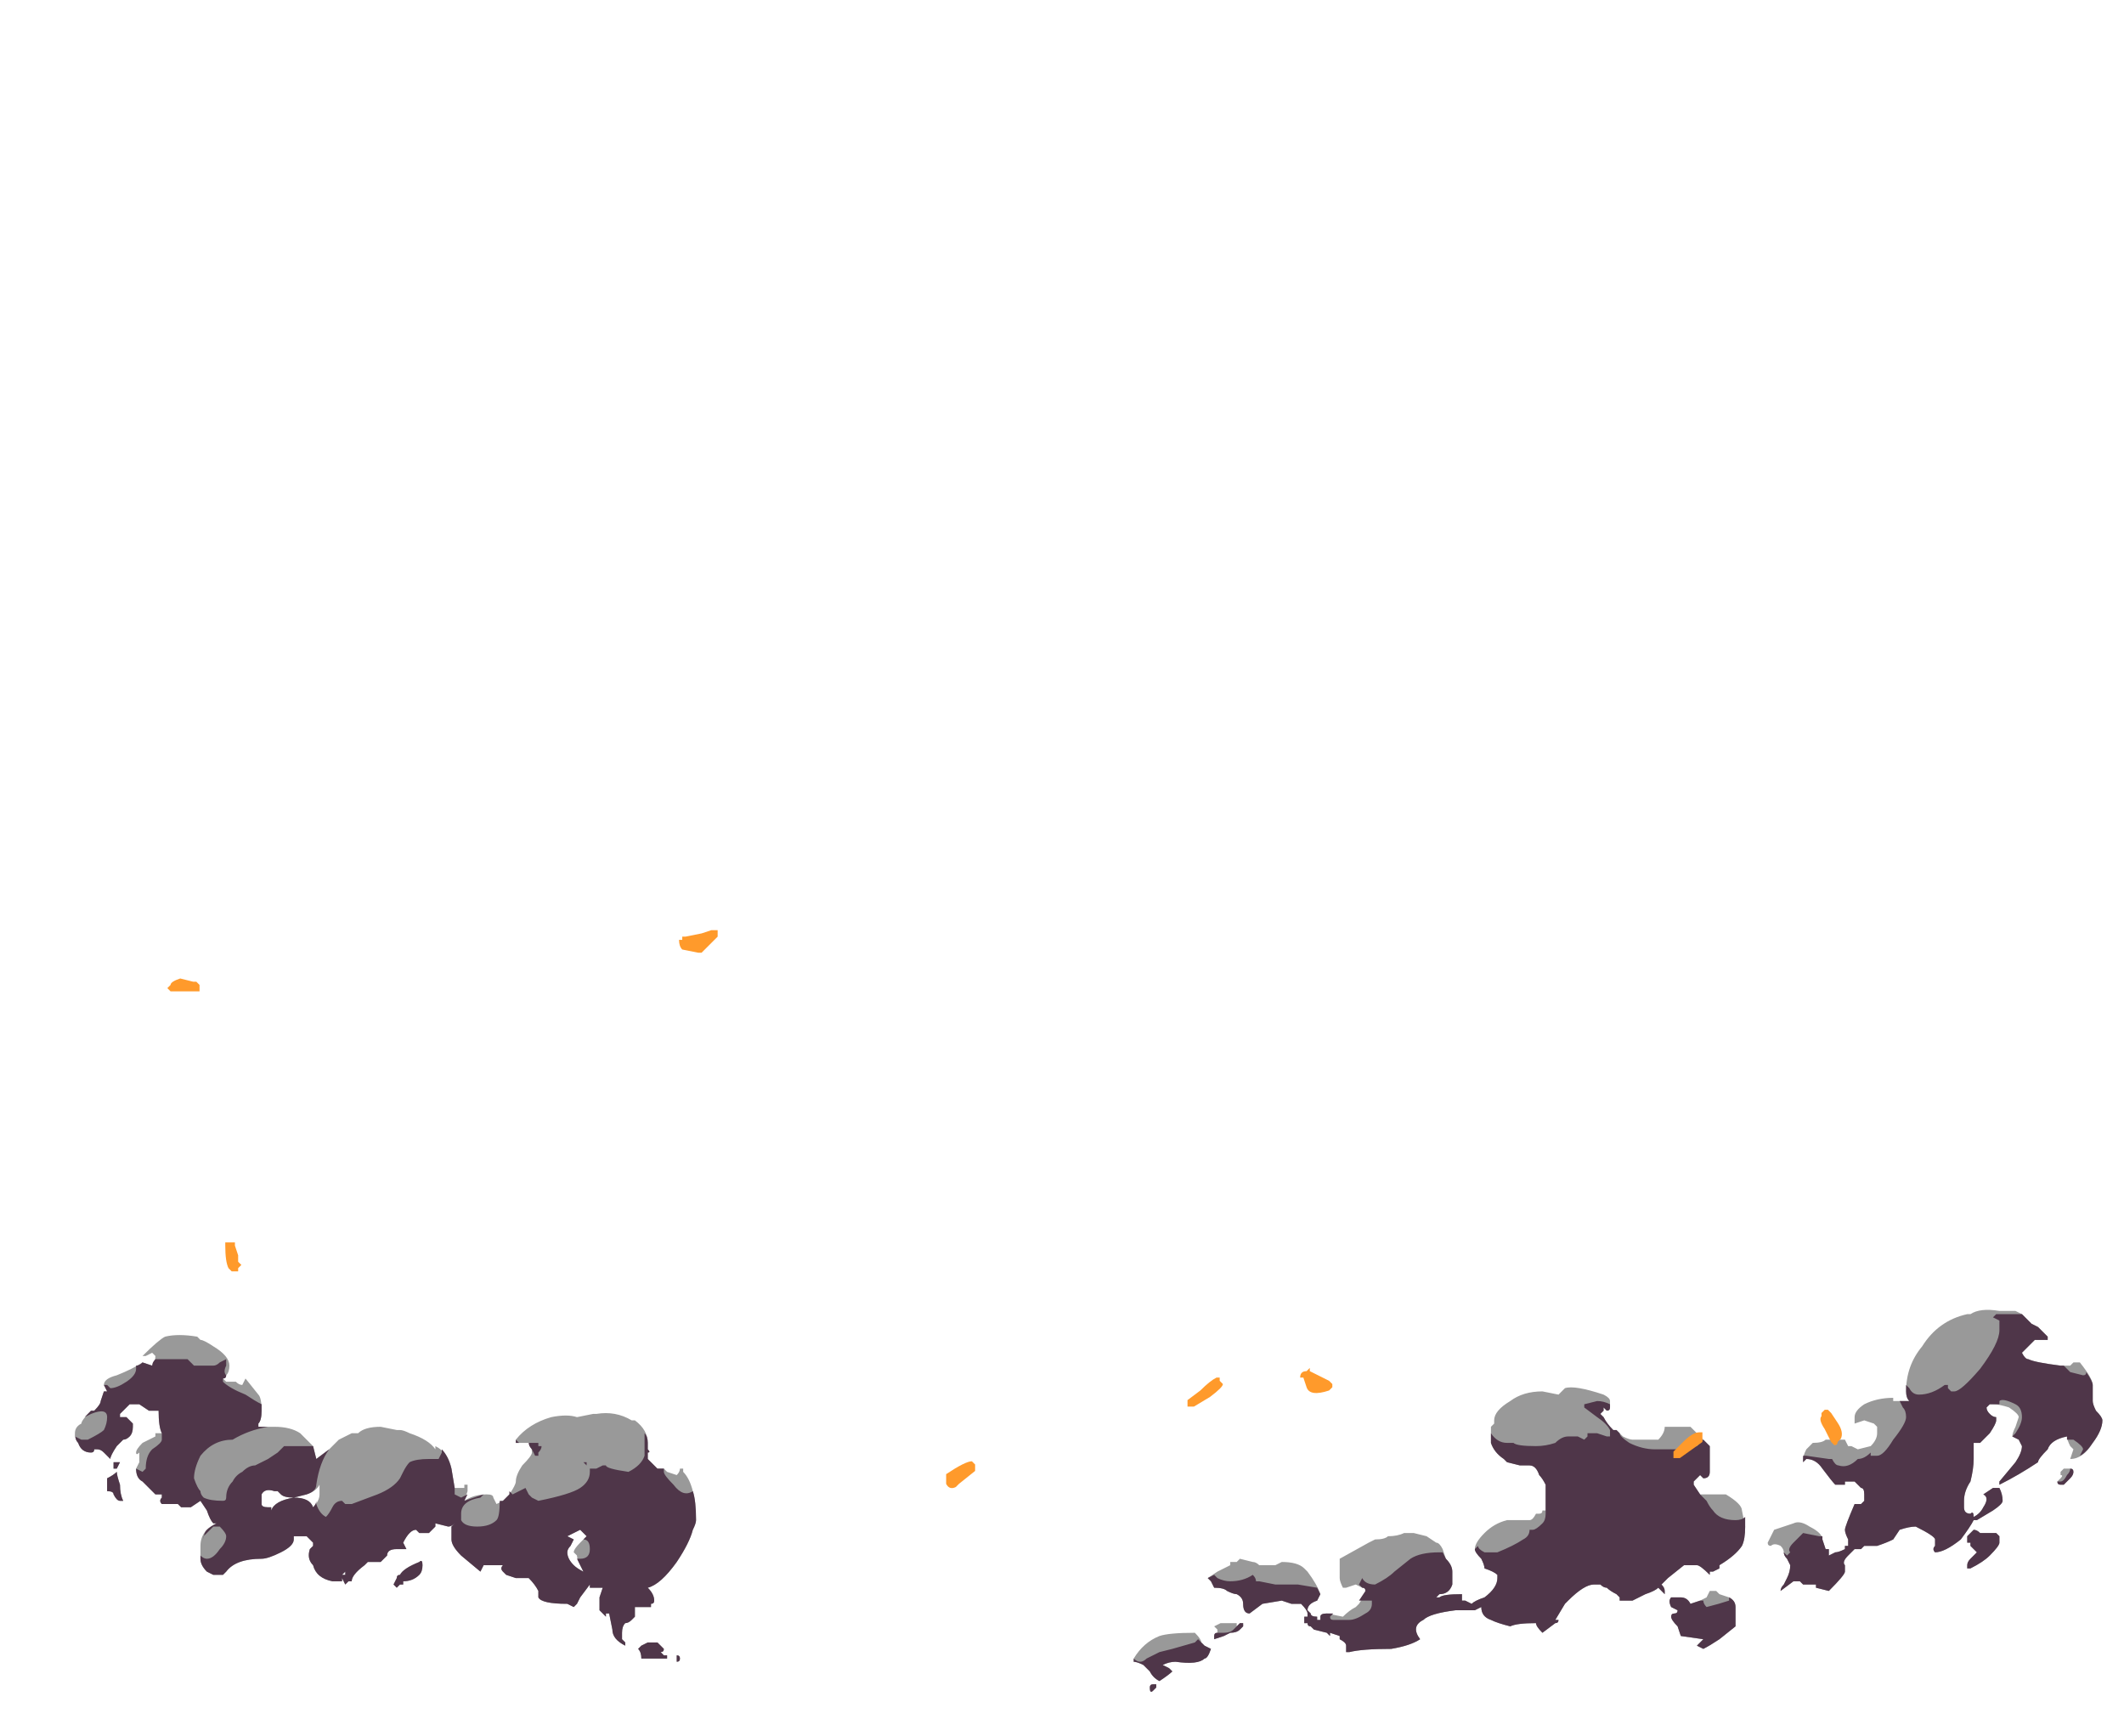 <?xml version="1.0" encoding="UTF-8" standalone="no"?>
<svg xmlns:ffdec="https://www.free-decompiler.com/flash" xmlns:xlink="http://www.w3.org/1999/xlink" ffdec:objectType="frame" height="188.75px" width="231.0px" xmlns="http://www.w3.org/2000/svg">
  <g transform="matrix(1.0, 0.0, 0.0, 1.0, 110.25, 168.0)">
    <use ffdec:characterId="1026" height="5.9" transform="matrix(7.0, 0.0, 0.0, 7.0, -102.1, -25.45)" width="31.5" xlink:href="#shape0"/>
    <use ffdec:characterId="1027" height="8.65" transform="matrix(7.0, 0.0, 0.0, 7.0, -92.05, -66.85)" width="26.0" xlink:href="#shape1"/>
  </g>
  <defs>
    <g id="shape0" transform="matrix(1.0, 0.0, 0.0, 1.0, 15.7, 3.6)">
      <path d="M4.7 -0.1 Q4.85 -0.1 4.95 -0.15 L5.1 -0.15 5.3 -0.1 5.45 0.0 Q5.5 0.0 5.55 0.1 L5.6 0.25 Q5.7 0.35 5.7 0.45 L5.7 0.65 Q5.65 0.8 5.5 0.8 L5.45 0.85 5.5 0.85 Q5.55 0.8 5.85 0.8 L5.85 0.9 5.9 0.9 6.0 0.95 Q6.05 0.9 6.2 0.85 6.4 0.7 6.4 0.55 L6.4 0.5 Q6.35 0.45 6.2 0.4 6.2 0.35 6.15 0.25 6.05 0.15 6.05 0.1 6.05 0.0 6.2 -0.15 6.35 -0.3 6.55 -0.35 L6.9 -0.35 Q6.95 -0.35 7.0 -0.45 L7.05 -0.45 Q7.1 -0.45 7.1 -0.5 L7.15 -0.5 7.15 -0.9 Q7.1 -1.0 7.05 -1.05 7.0 -1.2 6.9 -1.2 L6.75 -1.2 6.55 -1.25 6.5 -1.3 Q6.35 -1.4 6.3 -1.55 L6.3 -1.8 6.35 -1.85 6.35 -1.9 Q6.35 -2.05 6.6 -2.2 6.8 -2.35 7.1 -2.35 L7.35 -2.3 Q7.4 -2.35 7.45 -2.4 7.6 -2.45 8.05 -2.3 8.15 -2.25 8.15 -2.2 L8.15 -2.1 Q8.15 -2.05 8.1 -2.05 L8.05 -2.1 8.05 -2.05 8.0 -2.0 8.05 -1.95 Q8.1 -1.85 8.2 -1.75 L8.25 -1.75 8.35 -1.65 Q8.45 -1.6 8.5 -1.6 L8.9 -1.6 Q9.0 -1.7 9.0 -1.8 L9.4 -1.8 9.7 -1.5 Q9.7 -1.45 9.7 -1.25 L9.7 -1.1 Q9.7 -1.0 9.6 -1.0 L9.55 -1.05 9.45 -0.95 9.45 -0.9 9.55 -0.75 9.95 -0.75 Q10.2 -0.6 10.2 -0.5 L10.25 -0.25 Q10.25 -0.05 10.2 0.05 10.1 0.2 9.85 0.35 L9.85 0.4 9.75 0.45 9.7 0.45 9.7 0.5 Q9.55 0.35 9.5 0.35 L9.3 0.35 9.05 0.55 Q9.0 0.6 8.95 0.65 9.0 0.7 9.0 0.75 L9.0 0.8 8.95 0.75 8.9 0.7 Q8.85 0.75 8.7 0.8 L8.5 0.9 8.3 0.9 8.3 0.85 8.25 0.8 Q8.15 0.75 8.1 0.7 8.05 0.7 8.0 0.65 7.95 0.65 7.9 0.65 7.75 0.65 7.5 0.9 L7.45 0.95 7.3 1.2 7.35 1.2 Q7.35 1.25 7.3 1.25 L7.1 1.4 Q7.0 1.3 7.0 1.25 6.7 1.25 6.6 1.3 6.4 1.25 6.3 1.2 6.15 1.15 6.15 1.0 L6.05 1.05 5.75 1.05 Q5.35 1.1 5.25 1.2 5.05 1.3 5.2 1.5 5.05 1.6 4.75 1.65 4.3 1.65 4.1 1.7 L4.05 1.7 4.05 1.6 Q4.05 1.55 3.95 1.5 L3.95 1.45 3.8 1.4 3.8 1.45 3.75 1.4 3.55 1.35 3.5 1.3 Q3.45 1.3 3.45 1.25 L3.4 1.25 3.4 1.15 3.45 1.15 3.45 1.1 Q3.45 1.05 3.35 0.95 L3.2 0.95 3.05 0.9 2.75 0.95 2.55 1.1 Q2.45 1.1 2.45 0.95 2.45 0.85 2.35 0.8 2.3 0.8 2.2 0.75 2.15 0.7 2.0 0.7 L1.95 0.6 1.9 0.55 2.05 0.45 2.25 0.35 2.25 0.3 2.35 0.3 2.4 0.25 2.6 0.3 Q2.65 0.3 2.7 0.35 L2.95 0.35 3.05 0.3 Q3.3 0.3 3.4 0.4 L3.45 0.45 Q3.6 0.65 3.65 0.8 L3.6 0.9 Q3.45 0.95 3.45 1.05 L3.5 1.1 Q3.5 1.15 3.6 1.15 L3.6 1.2 3.65 1.2 3.65 1.15 Q3.65 1.1 3.75 1.1 L4.0 1.15 Q4.1 1.05 4.2 1.0 L4.25 0.95 Q4.35 0.8 4.35 0.75 4.35 0.7 4.3 0.7 L4.2 0.65 4.05 0.7 4.0 0.7 Q3.95 0.6 3.95 0.55 L3.95 0.45 Q3.95 0.35 3.95 0.25 L4.4 0.0 4.5 -0.05 Q4.65 -0.05 4.7 -0.1 M10.7 -0.2 Q10.85 -0.25 11.0 -0.3 11.1 -0.35 11.25 -0.25 11.45 -0.15 11.45 -0.05 L11.5 0.1 11.55 0.1 11.55 0.2 11.65 0.15 Q11.7 0.15 11.8 0.1 L11.8 0.05 11.85 0.05 11.85 -0.05 Q11.8 -0.15 11.8 -0.2 11.8 -0.25 11.95 -0.6 L12.05 -0.6 12.1 -0.65 12.1 -0.75 Q12.1 -0.85 12.05 -0.85 12.0 -0.9 11.95 -0.95 L11.8 -0.95 11.8 -0.9 11.65 -0.9 Q11.6 -0.95 11.45 -1.15 11.35 -1.3 11.2 -1.3 L11.15 -1.25 11.15 -1.3 Q11.15 -1.35 11.2 -1.45 L11.3 -1.55 Q11.45 -1.55 11.5 -1.6 L11.8 -1.6 11.85 -1.5 11.9 -1.5 12.0 -1.45 12.2 -1.5 Q12.3 -1.6 12.3 -1.7 12.3 -1.75 12.3 -1.8 L12.25 -1.85 12.1 -1.9 11.95 -1.85 11.95 -1.95 Q11.95 -2.05 12.1 -2.15 12.3 -2.25 12.55 -2.25 L12.55 -2.2 12.8 -2.2 Q12.75 -2.25 12.75 -2.35 12.75 -2.75 13.0 -3.05 13.25 -3.45 13.7 -3.55 L13.75 -3.55 Q13.9 -3.65 14.2 -3.6 L14.45 -3.6 14.55 -3.55 14.7 -3.4 14.8 -3.35 14.95 -3.2 14.95 -3.15 14.75 -3.15 Q14.6 -3.0 14.55 -2.95 14.6 -2.85 14.65 -2.85 14.75 -2.8 15.15 -2.75 L15.3 -2.75 15.35 -2.8 15.45 -2.8 Q15.65 -2.55 15.65 -2.45 15.65 -2.3 15.65 -2.2 15.65 -2.15 15.7 -2.05 15.8 -1.95 15.8 -1.9 15.8 -1.75 15.65 -1.55 15.5 -1.3 15.3 -1.3 L15.35 -1.45 15.3 -1.5 Q15.25 -1.6 15.25 -1.65 15.0 -1.6 14.95 -1.45 14.8 -1.3 14.8 -1.25 14.5 -1.05 14.2 -0.9 L14.2 -0.95 14.45 -1.25 Q14.55 -1.4 14.55 -1.5 L14.5 -1.6 14.4 -1.65 Q14.4 -1.7 14.45 -1.8 L14.5 -1.95 Q14.5 -2.0 14.35 -2.1 14.2 -2.15 14.1 -2.15 L14.05 -2.15 14.0 -2.1 Q14.0 -2.05 14.05 -2.0 14.1 -1.95 14.15 -1.95 L14.15 -1.9 Q14.15 -1.85 14.05 -1.7 13.95 -1.6 13.9 -1.55 L13.8 -1.55 13.8 -1.3 Q13.8 -1.15 13.75 -0.95 13.65 -0.8 13.65 -0.65 13.65 -0.6 13.65 -0.55 13.65 -0.45 13.75 -0.45 13.8 -0.5 13.8 -0.4 13.9 -0.45 13.95 -0.55 14.05 -0.7 13.95 -0.75 L14.1 -0.85 14.2 -0.85 Q14.25 -0.75 14.25 -0.65 14.25 -0.6 14.1 -0.5 L13.85 -0.35 13.8 -0.35 Q13.75 -0.25 13.6 -0.05 13.35 0.15 13.2 0.15 13.15 0.1 13.2 0.05 L13.2 -0.05 Q13.2 -0.1 12.9 -0.25 12.8 -0.25 12.65 -0.2 L12.55 -0.05 Q12.45 0.0 12.3 0.05 L12.1 0.05 12.05 0.1 11.95 0.1 11.85 0.2 Q11.75 0.3 11.8 0.35 L11.8 0.45 Q11.8 0.5 11.55 0.75 L11.35 0.7 11.35 0.65 11.15 0.65 11.1 0.6 11.0 0.6 10.8 0.75 Q10.8 0.7 10.85 0.65 L10.9 0.55 Q10.95 0.45 10.95 0.35 L10.9 0.25 Q10.85 0.2 10.85 0.15 10.85 0.1 10.8 0.05 10.7 0.0 10.65 0.05 10.6 0.05 10.6 0.0 L10.7 -0.2 M13.8 -0.2 Q13.85 -0.2 13.9 -0.15 L14.15 -0.15 14.2 -0.1 14.2 0.0 Q14.2 0.05 14.05 0.2 13.95 0.3 13.75 0.4 L13.7 0.4 13.7 0.35 Q13.7 0.3 13.75 0.25 L13.85 0.15 13.75 0.05 13.75 0.0 13.7 0.0 Q13.7 0.05 13.7 -0.05 L13.7 -0.1 13.8 -0.2 M15.15 -1.1 L15.2 -1.15 15.3 -1.15 Q15.35 -1.15 15.35 -1.1 15.35 -1.05 15.3 -1.0 L15.2 -0.9 15.15 -0.9 Q15.1 -0.9 15.1 -0.95 L15.15 -1.0 Q15.2 -1.05 15.15 -1.05 L15.15 -1.1 M9.7 0.75 L9.8 0.75 9.85 0.8 10.0 0.85 Q10.1 0.9 10.1 1.0 L10.1 1.3 9.85 1.5 Q9.7 1.6 9.6 1.65 L9.5 1.6 9.6 1.5 9.25 1.45 9.2 1.3 Q9.1 1.2 9.1 1.15 9.1 1.1 9.15 1.1 9.2 1.1 9.2 1.05 L9.1 1.0 Q9.05 0.9 9.1 0.85 L9.25 0.85 Q9.35 0.85 9.4 0.95 L9.55 0.9 9.65 0.85 9.7 0.75 M2.0 1.45 Q2.0 1.4 2.05 1.4 L2.05 1.35 2.0 1.3 2.1 1.25 2.35 1.25 2.35 1.3 2.4 1.25 2.45 1.25 2.45 1.3 2.4 1.35 Q2.35 1.4 2.25 1.4 L2.15 1.45 2.0 1.5 Q2.0 1.55 2.0 1.45 M1.85 1.6 L1.95 1.65 Q1.9 1.8 1.85 1.8 1.75 1.9 1.4 1.85 1.3 1.85 1.2 1.9 L1.3 1.95 1.35 2.0 Q1.3 2.05 1.15 2.15 1.05 2.1 1.0 2.0 L0.9 1.9 Q0.8 1.85 0.75 1.85 L0.75 1.8 Q0.9 1.55 1.15 1.45 1.3 1.4 1.7 1.4 1.8 1.5 1.8 1.55 L1.85 1.6 M1.1 2.25 L1.05 2.3 Q1.0 2.35 1.0 2.25 1.0 2.2 1.05 2.2 L1.1 2.2 1.1 2.25 M-13.55 -3.05 Q-13.3 -2.9 -13.3 -2.75 -13.3 -2.65 -13.35 -2.6 -13.35 -2.55 -13.4 -2.55 L-13.35 -2.5 -13.2 -2.5 Q-13.15 -2.45 -13.1 -2.45 L-13.05 -2.55 -12.85 -2.3 Q-12.8 -2.25 -12.8 -2.05 -12.8 -1.9 -12.85 -1.85 L-12.85 -1.8 Q-12.75 -1.8 -12.6 -1.8 -12.35 -1.8 -12.2 -1.7 L-12.0 -1.5 -11.95 -1.3 -11.75 -1.45 -11.6 -1.6 -11.4 -1.7 -11.3 -1.7 Q-11.2 -1.8 -10.95 -1.8 L-10.7 -1.75 -10.65 -1.75 Q-10.6 -1.75 -10.5 -1.7 -10.2 -1.6 -10.1 -1.45 L-10.1 -1.5 Q-9.9 -1.4 -9.85 -1.15 L-9.8 -0.85 -9.65 -0.85 -9.65 -0.9 -9.6 -0.9 -9.6 -0.8 -9.65 -0.65 Q-9.5 -0.75 -9.3 -0.75 -9.2 -0.75 -9.2 -0.7 L-9.15 -0.6 -9.05 -0.65 -8.95 -0.75 Q-8.85 -0.9 -8.85 -0.95 -8.85 -1.05 -8.75 -1.2 -8.6 -1.35 -8.6 -1.4 -8.6 -1.5 -8.65 -1.55 L-8.85 -1.55 -8.85 -1.6 Q-8.65 -1.85 -8.3 -1.95 -8.05 -2.0 -7.9 -1.95 L-7.65 -2.0 -7.6 -2.0 Q-7.3 -2.05 -7.05 -1.9 L-7.0 -1.9 Q-6.8 -1.75 -6.8 -1.55 L-6.8 -1.45 Q-6.75 -1.4 -6.8 -1.4 L-6.8 -1.3 -6.65 -1.15 -6.55 -1.15 -6.5 -1.1 -6.35 -1.05 Q-6.3 -1.1 -6.3 -1.15 L-6.3 -1.15 -6.25 -1.15 -6.25 -1.1 Q-6.15 -1.0 -6.1 -0.8 -6.05 -0.65 -6.05 -0.35 -6.05 -0.3 -6.1 -0.2 -6.15 0.0 -6.35 0.3 -6.6 0.65 -6.8 0.7 -6.7 0.8 -6.7 0.9 -6.7 0.95 -6.75 0.95 L-6.75 1.0 -7.0 1.0 -7.0 1.15 -7.05 1.2 Q-7.1 1.25 -7.15 1.25 -7.2 1.3 -7.2 1.4 -7.2 1.45 -7.2 1.5 L-7.15 1.55 -7.15 1.6 Q-7.35 1.5 -7.35 1.35 L-7.4 1.1 -7.45 1.1 -7.45 1.15 -7.55 1.05 -7.55 0.85 -7.5 0.7 -7.6 0.7 Q-7.65 0.7 -7.7 0.7 L-7.7 0.65 -7.85 0.85 -7.9 0.95 -7.95 1.0 -8.05 0.95 Q-8.45 0.95 -8.5 0.85 L-8.5 0.75 Q-8.55 0.65 -8.65 0.55 L-8.85 0.55 -9.0 0.5 -9.05 0.45 Q-9.1 0.4 -9.05 0.35 L-9.35 0.35 -9.4 0.45 -9.7 0.2 Q-9.85 0.05 -9.85 -0.05 L-9.85 -0.25 -9.8 -0.3 Q-9.85 -0.25 -9.9 -0.25 L-10.1 -0.3 -10.1 -0.25 -10.2 -0.15 Q-10.3 -0.15 -10.35 -0.15 L-10.4 -0.2 Q-10.5 -0.2 -10.6 0.0 L-10.55 0.1 -10.7 0.1 Q-10.85 0.1 -10.85 0.2 L-10.95 0.3 -11.15 0.3 -11.2 0.35 Q-11.4 0.5 -11.4 0.6 L-11.45 0.6 -11.5 0.65 -11.55 0.55 -11.55 0.6 -11.7 0.6 Q-11.95 0.55 -12.0 0.35 -12.1 0.25 -12.05 0.1 L-12.0 0.05 -12.0 0.0 -12.1 -0.1 -12.3 -0.1 -12.3 -0.05 Q-12.3 0.05 -12.5 0.15 -12.7 0.25 -12.8 0.25 -13.2 0.25 -13.35 0.45 L-13.4 0.5 -13.55 0.5 -13.65 0.45 Q-13.75 0.35 -13.75 0.25 L-13.75 0.05 Q-13.75 -0.1 -13.65 -0.2 -13.6 -0.25 -13.5 -0.3 L-13.55 -0.3 Q-13.6 -0.35 -13.65 -0.5 L-13.75 -0.65 -13.9 -0.55 -14.05 -0.55 -14.1 -0.6 -14.35 -0.6 Q-14.4 -0.65 -14.35 -0.7 L-14.35 -0.75 -14.45 -0.75 Q-14.5 -0.8 -14.65 -0.95 -14.75 -1.0 -14.75 -1.15 L-14.7 -1.25 Q-14.7 -1.3 -14.7 -1.35 L-14.7 -1.4 Q-14.75 -1.35 -14.75 -1.4 -14.75 -1.45 -14.65 -1.55 L-14.45 -1.65 -14.45 -1.7 -14.35 -1.7 Q-14.4 -1.8 -14.4 -2.05 L-14.55 -2.05 -14.7 -2.15 -14.85 -2.15 -15.0 -2.0 -15.0 -1.95 -14.9 -1.95 Q-14.85 -1.9 -14.8 -1.85 L-14.8 -1.8 Q-14.8 -1.7 -14.85 -1.65 -14.9 -1.6 -14.95 -1.6 L-15.05 -1.5 Q-15.15 -1.35 -15.15 -1.3 L-15.25 -1.4 Q-15.3 -1.45 -15.35 -1.45 L-15.4 -1.45 Q-15.4 -1.4 -15.45 -1.4 -15.6 -1.4 -15.65 -1.55 -15.7 -1.6 -15.7 -1.7 -15.7 -1.8 -15.6 -1.85 -15.6 -1.9 -15.45 -2.05 L-15.4 -2.05 Q-15.3 -2.15 -15.3 -2.2 L-15.25 -2.35 -15.2 -2.35 -15.25 -2.45 Q-15.25 -2.55 -15.05 -2.6 -14.8 -2.7 -14.65 -2.8 L-14.5 -2.75 Q-14.45 -2.8 -14.45 -2.9 L-14.5 -2.95 -14.6 -2.9 -14.65 -2.9 Q-14.4 -3.15 -14.3 -3.2 -14.1 -3.25 -13.8 -3.2 L-13.75 -3.15 Q-13.7 -3.15 -13.55 -3.05 M-15.1 -1.25 L-15.0 -1.25 -15.05 -1.15 -15.1 -1.15 -15.1 -1.25 M-15.0 -0.9 Q-15.0 -0.75 -14.95 -0.65 L-15.0 -0.65 Q-15.05 -0.65 -15.1 -0.75 -15.1 -0.8 -15.2 -0.8 L-15.2 -0.9 Q-15.2 -0.95 -15.2 -1.0 -15.1 -1.05 -15.05 -1.1 -15.05 -1.05 -15.0 -0.9 M-12.5 -0.75 L-12.55 -0.8 -12.6 -0.8 Q-12.75 -0.85 -12.8 -0.75 L-12.8 -0.6 Q-12.8 -0.55 -12.7 -0.55 L-12.65 -0.55 -12.65 -0.5 Q-12.6 -0.65 -12.3 -0.7 -12.05 -0.7 -12.0 -0.55 -11.9 -0.65 -11.9 -0.75 L-11.9 -0.9 Q-11.95 -0.8 -12.1 -0.75 L-12.3 -0.7 Q-12.45 -0.7 -12.5 -0.75 M-7.8 -0.15 L-7.85 -0.2 -8.05 -0.1 -7.95 -0.05 -8.0 0.05 Q-8.05 0.1 -8.05 0.15 -8.05 0.25 -7.95 0.35 -7.9 0.4 -7.8 0.45 L-7.85 0.35 Q-7.9 0.25 -7.9 0.2 L-7.95 0.15 Q-7.95 0.1 -7.85 0.0 L-7.75 -0.1 -7.8 -0.15 M-6.9 1.6 L-6.8 1.55 -6.65 1.55 -6.55 1.65 Q-6.55 1.7 -6.6 1.7 L-6.55 1.75 -6.5 1.75 -6.5 1.8 -6.9 1.8 Q-6.9 1.7 -6.95 1.65 L-6.9 1.6 M-6.35 1.85 L-6.35 1.75 Q-6.3 1.75 -6.3 1.8 -6.3 1.85 -6.35 1.85 M-10.3 0.35 Q-10.3 0.45 -10.35 0.5 -10.45 0.6 -10.6 0.6 L-10.6 0.65 -10.65 0.65 -10.7 0.7 -10.75 0.65 -10.7 0.55 Q-10.7 0.5 -10.65 0.5 -10.6 0.4 -10.35 0.3 -10.3 0.25 -10.3 0.35 M-11.5 0.45 L-11.55 0.5 -11.5 0.5 -11.5 0.45" fill="#999999" fill-rule="evenodd" stroke="none"/>
      <path d="M8.05 -2.05 L8.0 -2.0 8.05 -1.95 Q8.1 -1.85 8.2 -1.75 L8.25 -1.75 8.3 -1.7 Q8.3 -1.65 8.45 -1.55 8.65 -1.45 8.85 -1.45 L9.15 -1.45 Q9.35 -1.45 9.5 -1.5 L9.6 -1.6 9.7 -1.5 Q9.7 -1.45 9.7 -1.25 L9.7 -1.1 Q9.7 -1.0 9.6 -1.0 L9.55 -1.05 9.45 -0.95 9.45 -0.9 9.55 -0.75 Q9.6 -0.7 9.65 -0.65 9.7 -0.55 9.75 -0.5 9.85 -0.35 10.1 -0.35 10.2 -0.35 10.25 -0.4 L10.25 -0.25 Q10.25 -0.05 10.2 0.05 10.1 0.2 9.85 0.35 L9.85 0.4 9.75 0.45 9.7 0.45 9.7 0.5 Q9.55 0.35 9.5 0.35 L9.3 0.35 9.05 0.55 Q9.0 0.6 8.95 0.65 9.0 0.7 9.0 0.75 L9.0 0.8 8.95 0.75 8.9 0.7 Q8.85 0.75 8.7 0.8 L8.5 0.9 8.3 0.9 8.3 0.85 8.25 0.8 Q8.15 0.75 8.1 0.7 8.05 0.7 8.0 0.65 7.95 0.65 7.9 0.65 7.75 0.65 7.5 0.9 L7.45 0.95 7.3 1.2 7.35 1.2 Q7.35 1.25 7.3 1.25 L7.1 1.4 Q7.0 1.3 7.0 1.25 6.7 1.25 6.6 1.3 6.4 1.25 6.3 1.2 6.15 1.15 6.15 1.0 L6.05 1.05 5.75 1.05 Q5.35 1.1 5.25 1.2 5.05 1.3 5.2 1.5 5.05 1.6 4.75 1.65 4.3 1.65 4.1 1.7 L4.05 1.7 4.05 1.6 Q4.05 1.55 3.95 1.5 L3.95 1.45 3.8 1.4 3.8 1.45 3.75 1.4 3.55 1.35 3.5 1.3 Q3.45 1.3 3.45 1.25 L3.4 1.25 3.4 1.15 3.45 1.15 3.45 1.1 Q3.45 1.05 3.35 0.95 L3.2 0.95 3.05 0.9 2.75 0.95 2.55 1.1 Q2.45 1.1 2.45 0.95 2.45 0.85 2.35 0.8 2.3 0.8 2.2 0.75 2.15 0.7 2.0 0.7 L1.95 0.6 1.9 0.55 2.0 0.5 2.05 0.55 Q2.15 0.6 2.25 0.6 2.45 0.6 2.6 0.5 2.65 0.55 2.65 0.6 L2.7 0.6 2.95 0.65 3.3 0.65 3.6 0.7 3.65 0.8 3.6 0.9 Q3.45 0.95 3.45 1.05 L3.5 1.1 Q3.5 1.15 3.6 1.15 L3.6 1.2 3.65 1.2 3.65 1.15 Q3.65 1.1 3.75 1.1 L3.85 1.1 3.8 1.15 Q3.8 1.2 3.85 1.2 L4.1 1.2 Q4.2 1.2 4.35 1.1 4.45 1.05 4.45 0.95 L4.45 0.9 4.25 0.9 4.35 0.75 Q4.35 0.7 4.3 0.7 L4.25 0.65 4.3 0.55 Q4.35 0.65 4.5 0.65 4.7 0.55 4.8 0.45 L5.05 0.25 Q5.2 0.15 5.5 0.15 L5.55 0.15 5.6 0.25 Q5.7 0.35 5.7 0.45 L5.7 0.65 Q5.65 0.8 5.5 0.8 L5.45 0.85 5.5 0.85 Q5.55 0.8 5.85 0.8 L5.85 0.9 5.9 0.9 6.0 0.95 Q6.05 0.9 6.2 0.85 6.4 0.7 6.4 0.55 L6.4 0.5 Q6.35 0.45 6.2 0.4 6.2 0.35 6.15 0.25 6.05 0.15 6.05 0.1 L6.1 0.05 Q6.1 0.1 6.2 0.15 L6.4 0.15 Q6.65 0.05 6.8 -0.05 6.9 -0.1 6.9 -0.2 L6.95 -0.2 Q7.0 -0.2 7.1 -0.3 7.15 -0.35 7.15 -0.45 L7.15 -0.9 Q7.1 -1.0 7.05 -1.05 7.0 -1.2 6.9 -1.2 L6.75 -1.2 6.55 -1.25 6.5 -1.3 Q6.35 -1.4 6.3 -1.55 L6.3 -1.7 Q6.4 -1.55 6.55 -1.55 L6.65 -1.55 Q6.7 -1.5 7.0 -1.5 7.15 -1.5 7.3 -1.55 7.4 -1.65 7.5 -1.65 L7.65 -1.65 7.75 -1.6 7.8 -1.65 7.8 -1.7 7.95 -1.7 8.1 -1.65 8.15 -1.65 8.15 -1.75 Q8.1 -1.85 7.95 -1.95 L7.75 -2.1 7.75 -2.15 7.95 -2.2 Q8.05 -2.2 8.15 -2.15 L8.15 -2.1 Q8.15 -2.05 8.1 -2.05 L8.05 -2.1 8.05 -2.05 M11.95 -1.9 L11.95 -1.9 M14.1 -3.5 L14.15 -3.55 14.55 -3.55 14.7 -3.4 14.8 -3.35 14.95 -3.2 14.95 -3.15 14.75 -3.15 Q14.6 -3.0 14.55 -2.95 14.6 -2.85 14.65 -2.85 14.75 -2.8 15.15 -2.75 L15.2 -2.75 15.3 -2.65 15.5 -2.6 Q15.55 -2.6 15.55 -2.65 15.65 -2.5 15.65 -2.45 15.65 -2.3 15.65 -2.2 15.65 -2.15 15.7 -2.05 15.8 -1.95 15.8 -1.9 15.8 -1.75 15.65 -1.55 15.55 -1.4 15.45 -1.35 L15.5 -1.45 Q15.5 -1.5 15.35 -1.6 L15.25 -1.6 15.25 -1.65 Q15.0 -1.6 14.95 -1.45 14.8 -1.3 14.8 -1.25 14.5 -1.05 14.2 -0.9 L14.2 -0.95 14.45 -1.25 Q14.55 -1.4 14.55 -1.5 L14.5 -1.6 14.4 -1.65 14.45 -1.7 Q14.55 -1.85 14.55 -1.95 14.55 -2.1 14.45 -2.15 14.25 -2.25 14.2 -2.2 L14.2 -2.15 14.05 -2.15 14.0 -2.1 Q14.0 -2.05 14.05 -2.0 14.1 -1.95 14.15 -1.95 L14.15 -1.9 Q14.15 -1.85 14.05 -1.7 13.95 -1.6 13.9 -1.55 L13.8 -1.55 13.8 -1.3 Q13.8 -1.15 13.75 -0.95 13.65 -0.8 13.65 -0.65 13.65 -0.6 13.65 -0.55 13.65 -0.45 13.75 -0.45 13.8 -0.5 13.8 -0.4 13.9 -0.45 13.95 -0.55 14.05 -0.7 13.95 -0.75 L14.1 -0.85 14.2 -0.85 Q14.25 -0.75 14.25 -0.65 14.25 -0.6 14.1 -0.5 L13.85 -0.35 13.8 -0.35 Q13.75 -0.25 13.6 -0.05 13.35 0.15 13.2 0.15 13.15 0.1 13.2 0.05 L13.2 -0.05 Q13.2 -0.1 12.9 -0.25 12.8 -0.25 12.65 -0.2 L12.55 -0.05 Q12.45 0.0 12.3 0.05 L12.1 0.05 12.05 0.1 11.95 0.1 11.85 0.2 Q11.75 0.3 11.8 0.35 L11.8 0.45 Q11.8 0.5 11.55 0.75 L11.35 0.7 11.35 0.65 11.15 0.65 11.1 0.6 11.0 0.6 10.8 0.75 Q10.8 0.7 10.85 0.65 L10.9 0.55 Q10.95 0.45 10.95 0.35 L10.9 0.25 Q10.85 0.2 10.85 0.15 L10.9 0.2 10.95 0.15 Q10.9 0.1 11.0 0.0 L11.15 -0.15 11.4 -0.1 11.45 -0.1 11.45 -0.05 11.5 0.1 11.55 0.1 11.55 0.2 11.65 0.15 Q11.7 0.15 11.8 0.1 L11.8 0.05 11.85 0.05 11.85 -0.05 Q11.8 -0.15 11.8 -0.2 11.8 -0.25 11.95 -0.6 L12.05 -0.6 12.1 -0.65 12.1 -0.75 Q12.1 -0.85 12.05 -0.85 12.0 -0.9 11.95 -0.95 L11.8 -0.95 11.8 -0.9 11.65 -0.9 Q11.6 -0.95 11.45 -1.15 11.35 -1.3 11.2 -1.3 L11.15 -1.25 11.15 -1.35 11.2 -1.35 11.55 -1.3 11.6 -1.3 Q11.65 -1.2 11.7 -1.2 11.85 -1.15 12.0 -1.3 12.1 -1.3 12.2 -1.4 L12.2 -1.35 12.3 -1.35 Q12.4 -1.35 12.55 -1.6 12.75 -1.85 12.75 -1.95 12.75 -2.05 12.7 -2.1 L12.65 -2.2 12.8 -2.2 Q12.75 -2.25 12.75 -2.35 L12.75 -2.45 12.8 -2.4 Q12.85 -2.3 12.95 -2.3 13.15 -2.3 13.35 -2.45 L13.4 -2.45 13.4 -2.4 13.45 -2.35 13.5 -2.35 Q13.6 -2.35 13.9 -2.7 14.2 -3.1 14.2 -3.3 14.2 -3.4 14.2 -3.45 L14.1 -3.5 M13.8 -0.2 Q13.85 -0.2 13.9 -0.15 L14.15 -0.15 14.2 -0.1 14.2 0.0 Q14.2 0.05 14.05 0.2 13.95 0.3 13.75 0.4 L13.7 0.4 13.7 0.35 Q13.7 0.3 13.75 0.25 L13.85 0.15 13.75 0.05 13.75 0.0 13.7 0.0 Q13.7 0.05 13.7 -0.05 L13.7 -0.1 13.8 -0.2 M15.15 -0.9 Q15.1 -0.9 15.1 -0.95 L15.15 -0.95 Q15.2 -0.95 15.25 -1.05 15.3 -1.1 15.3 -1.15 15.35 -1.15 15.35 -1.1 15.35 -1.05 15.3 -1.0 L15.2 -0.9 15.15 -0.9 M1.7 1.55 L1.75 1.5 1.85 1.6 1.95 1.65 Q1.9 1.8 1.85 1.8 1.75 1.9 1.4 1.85 1.3 1.85 1.2 1.9 L1.3 1.95 1.35 2.0 Q1.3 2.05 1.15 2.15 1.05 2.1 1.0 2.0 L0.9 1.9 Q0.8 1.85 0.75 1.85 L0.75 1.8 Q0.8 1.85 0.85 1.85 0.9 1.85 0.95 1.8 1.05 1.75 1.15 1.7 L1.35 1.65 1.7 1.55 M10.0 0.9 L10.0 0.85 Q10.1 0.9 10.1 1.0 L10.1 1.3 9.85 1.5 Q9.7 1.6 9.6 1.65 L9.5 1.6 9.6 1.5 9.25 1.45 9.2 1.3 Q9.1 1.2 9.1 1.15 9.1 1.1 9.15 1.1 9.2 1.1 9.2 1.05 L9.1 1.0 Q9.05 0.9 9.1 0.85 L9.25 0.85 Q9.35 0.85 9.4 0.95 L9.55 0.9 9.6 0.9 Q9.6 0.95 9.65 1.0 9.85 0.95 10.0 0.9 M10.8 0.0 L10.8 0.0 M2.0 1.45 Q2.0 1.4 2.05 1.4 L2.05 1.4 2.15 1.4 Q2.25 1.4 2.3 1.35 L2.4 1.25 2.45 1.25 2.45 1.3 2.4 1.35 Q2.35 1.4 2.25 1.4 L2.15 1.45 2.0 1.5 Q2.0 1.55 2.0 1.45 M1.1 2.25 L1.05 2.3 Q1.0 2.35 1.0 2.25 1.0 2.2 1.05 2.2 L1.1 2.2 1.1 2.25 M-13.95 -2.85 Q-13.9 -2.8 -13.85 -2.75 L-13.55 -2.75 Q-13.5 -2.75 -13.45 -2.8 L-13.35 -2.85 -13.35 -2.75 Q-13.4 -2.65 -13.35 -2.6 L-13.35 -2.6 Q-13.35 -2.55 -13.4 -2.55 L-13.4 -2.5 Q-13.3 -2.4 -13.05 -2.3 -12.9 -2.2 -12.8 -2.15 L-12.8 -2.05 Q-12.8 -1.9 -12.85 -1.85 L-12.85 -1.8 -12.7 -1.8 Q-13.0 -1.75 -13.25 -1.6 -13.55 -1.6 -13.75 -1.35 -13.85 -1.15 -13.85 -1.0 -13.8 -0.85 -13.75 -0.8 -13.75 -0.75 -13.7 -0.7 -13.6 -0.65 -13.4 -0.65 -13.35 -0.65 -13.35 -0.7 -13.35 -0.85 -13.25 -0.95 -13.2 -1.05 -13.1 -1.1 -13.0 -1.2 -12.9 -1.2 -12.8 -1.25 -12.7 -1.3 L-12.55 -1.4 -12.45 -1.5 -12.0 -1.5 -11.95 -1.3 -11.75 -1.45 Q-11.9 -1.25 -11.95 -0.9 -11.95 -0.8 -12.1 -0.75 L-12.3 -0.7 Q-12.45 -0.7 -12.5 -0.75 L-12.55 -0.8 -12.6 -0.8 Q-12.75 -0.85 -12.8 -0.75 L-12.8 -0.6 Q-12.8 -0.55 -12.7 -0.55 L-12.65 -0.55 -12.65 -0.5 Q-12.6 -0.65 -12.3 -0.7 -12.05 -0.7 -12.0 -0.55 -11.95 -0.6 -11.95 -0.65 L-11.95 -0.6 Q-11.9 -0.45 -11.8 -0.4 -11.75 -0.45 -11.7 -0.55 -11.65 -0.65 -11.55 -0.65 L-11.5 -0.6 -11.4 -0.6 -11.0 -0.75 Q-10.75 -0.85 -10.65 -1.0 L-10.6 -1.1 Q-10.55 -1.2 -10.5 -1.25 -10.4 -1.3 -10.2 -1.3 L-10.05 -1.3 -10.0 -1.4 -10.0 -1.45 Q-9.9 -1.35 -9.85 -1.15 L-9.8 -0.85 -9.8 -0.75 -9.7 -0.7 -9.6 -0.75 -9.65 -0.65 Q-9.5 -0.7 -9.35 -0.75 L-9.4 -0.7 Q-9.7 -0.65 -9.7 -0.45 -9.7 -0.4 -9.7 -0.35 -9.65 -0.25 -9.45 -0.25 -9.25 -0.25 -9.15 -0.35 -9.1 -0.4 -9.1 -0.65 L-9.05 -0.65 -8.95 -0.75 -8.95 -0.8 -8.9 -0.75 -8.7 -0.85 -8.65 -0.75 -8.6 -0.7 -8.5 -0.65 Q-8.0 -0.75 -7.85 -0.85 -7.7 -0.95 -7.7 -1.1 L-7.7 -1.15 -7.6 -1.15 -7.5 -1.2 -7.45 -1.2 Q-7.45 -1.15 -7.1 -1.1 -6.9 -1.2 -6.85 -1.35 -6.85 -1.45 -6.85 -1.65 L-6.85 -1.7 Q-6.8 -1.65 -6.8 -1.55 L-6.8 -1.45 Q-6.75 -1.4 -6.8 -1.4 L-6.8 -1.3 -6.65 -1.15 -6.55 -1.15 -6.55 -1.1 Q-6.55 -1.05 -6.4 -0.9 -6.25 -0.7 -6.1 -0.8 -6.05 -0.65 -6.05 -0.35 -6.05 -0.3 -6.1 -0.2 -6.15 0.0 -6.35 0.3 -6.6 0.65 -6.8 0.7 -6.7 0.8 -6.7 0.9 -6.7 0.95 -6.75 0.95 L-6.75 1.0 -7.0 1.0 -7.0 1.15 -7.05 1.2 Q-7.1 1.25 -7.15 1.25 -7.2 1.3 -7.2 1.4 -7.2 1.45 -7.2 1.5 L-7.15 1.55 -7.15 1.6 Q-7.35 1.5 -7.35 1.35 L-7.4 1.1 -7.45 1.1 -7.45 1.15 -7.55 1.05 -7.55 0.85 -7.5 0.7 -7.6 0.7 Q-7.65 0.7 -7.7 0.7 L-7.7 0.65 -7.85 0.85 -7.9 0.95 -7.95 1.0 -8.05 0.95 Q-8.45 0.95 -8.5 0.85 L-8.5 0.75 Q-8.55 0.65 -8.65 0.55 L-8.85 0.55 -9.0 0.5 -9.05 0.45 Q-9.1 0.4 -9.05 0.35 L-9.35 0.35 -9.4 0.45 -9.7 0.2 Q-9.85 0.05 -9.85 -0.05 L-9.85 -0.25 -9.8 -0.3 Q-9.85 -0.25 -9.9 -0.25 L-10.1 -0.3 -10.1 -0.25 -10.2 -0.15 Q-10.3 -0.15 -10.35 -0.15 L-10.4 -0.2 Q-10.5 -0.2 -10.6 0.0 L-10.55 0.1 -10.7 0.1 Q-10.85 0.1 -10.85 0.2 L-10.95 0.3 -11.15 0.3 -11.2 0.35 Q-11.4 0.5 -11.4 0.6 L-11.45 0.6 -11.5 0.65 -11.55 0.55 -11.55 0.6 -11.7 0.6 Q-11.95 0.55 -12.0 0.35 -12.1 0.25 -12.05 0.1 L-12.0 0.05 -12.0 0.0 -12.1 -0.1 -12.3 -0.1 -12.3 -0.05 Q-12.3 0.05 -12.5 0.15 -12.7 0.25 -12.8 0.25 -13.2 0.25 -13.35 0.45 L-13.4 0.5 -13.55 0.5 -13.65 0.45 Q-13.75 0.35 -13.75 0.25 L-13.75 0.2 Q-13.7 0.25 -13.65 0.25 -13.55 0.25 -13.45 0.1 -13.35 0.0 -13.35 -0.1 -13.35 -0.15 -13.45 -0.25 L-13.55 -0.25 -13.7 -0.1 -13.7 -0.05 Q-13.7 -0.15 -13.65 -0.2 -13.6 -0.25 -13.5 -0.3 L-13.55 -0.3 Q-13.6 -0.35 -13.65 -0.5 L-13.75 -0.65 -13.9 -0.55 -14.05 -0.55 -14.1 -0.6 -14.35 -0.6 Q-14.4 -0.65 -14.35 -0.7 L-14.35 -0.75 -14.45 -0.75 Q-14.5 -0.8 -14.65 -0.95 -14.75 -1.0 -14.75 -1.15 L-14.65 -1.1 -14.6 -1.15 Q-14.6 -1.35 -14.5 -1.45 -14.35 -1.55 -14.35 -1.6 -14.35 -1.65 -14.35 -1.7 -14.4 -1.8 -14.4 -2.05 L-14.55 -2.05 -14.7 -2.15 -14.85 -2.15 -15.0 -2.0 -15.0 -1.95 -14.9 -1.95 Q-14.85 -1.9 -14.8 -1.85 L-14.8 -1.8 Q-14.8 -1.7 -14.85 -1.65 -14.9 -1.6 -14.95 -1.6 L-15.05 -1.5 Q-15.15 -1.35 -15.15 -1.3 L-15.25 -1.4 Q-15.3 -1.45 -15.35 -1.45 L-15.4 -1.45 Q-15.4 -1.4 -15.45 -1.4 -15.6 -1.4 -15.65 -1.55 -15.7 -1.6 -15.7 -1.7 L-15.7 -1.65 -15.6 -1.6 -15.5 -1.6 Q-15.3 -1.7 -15.25 -1.75 -15.2 -1.85 -15.2 -1.95 -15.2 -2.1 -15.45 -2.0 L-15.55 -1.95 -15.45 -2.05 -15.4 -2.05 Q-15.3 -2.15 -15.3 -2.2 L-15.25 -2.35 -15.2 -2.35 -15.25 -2.45 -15.2 -2.45 -15.15 -2.4 Q-15.05 -2.4 -14.9 -2.5 -14.75 -2.6 -14.75 -2.7 L-14.75 -2.75 Q-14.7 -2.75 -14.65 -2.8 L-14.5 -2.75 Q-14.5 -2.8 -14.45 -2.85 L-13.95 -2.85 M-15.1 -1.25 L-15.0 -1.25 -15.05 -1.15 -15.1 -1.15 -15.1 -1.25 M-15.0 -0.9 Q-15.0 -0.75 -14.95 -0.65 L-15.0 -0.65 Q-15.05 -0.65 -15.1 -0.75 -15.1 -0.8 -15.2 -0.8 L-15.2 -0.9 Q-15.2 -0.95 -15.2 -1.0 -15.1 -1.05 -15.05 -1.1 -15.05 -1.05 -15.0 -0.9 M-14.75 -1.45 L-14.75 -1.45 M-8.6 -1.55 L-8.5 -1.55 -8.5 -1.5 -8.45 -1.5 Q-8.45 -1.45 -8.5 -1.4 L-8.5 -1.35 -8.55 -1.35 -8.6 -1.45 Q-8.65 -1.5 -8.65 -1.55 L-8.6 -1.55 M-8.85 -1.6 L-8.8 -1.55 -8.85 -1.55 -8.85 -1.6 M-7.75 -1.2 L-7.8 -1.25 -7.75 -1.25 -7.75 -1.2 M-7.75 -0.1 L-7.85 -0.2 -8.05 -0.1 -7.95 -0.05 -8.0 0.05 Q-8.05 0.1 -8.05 0.15 -8.05 0.25 -7.95 0.35 -7.9 0.4 -7.8 0.45 L-7.9 0.25 -7.85 0.25 Q-7.7 0.25 -7.7 0.1 -7.7 -0.05 -7.8 -0.05 L-7.75 -0.1 M-6.9 1.6 L-6.8 1.55 -6.65 1.55 -6.55 1.65 Q-6.55 1.7 -6.6 1.7 L-6.55 1.75 -6.5 1.75 -6.5 1.8 -6.9 1.8 Q-6.9 1.7 -6.95 1.65 L-6.9 1.6 M-6.35 1.85 L-6.35 1.75 Q-6.3 1.75 -6.3 1.8 -6.3 1.85 -6.35 1.85 M-10.3 0.35 Q-10.3 0.45 -10.35 0.5 -10.45 0.6 -10.6 0.6 L-10.6 0.65 -10.65 0.65 -10.7 0.7 -10.75 0.65 -10.7 0.55 Q-10.7 0.5 -10.65 0.5 -10.6 0.4 -10.35 0.3 -10.3 0.25 -10.3 0.35 M-11.5 0.45 L-11.55 0.5 -11.5 0.5 -11.5 0.45" fill="#4f3649" fill-rule="evenodd" stroke="none"/>
    </g>
    <g id="shape1" transform="matrix(1.0, 0.0, 0.0, 1.0, 13.15, 9.55)">
      <path d="M2.9 -2.4 Q3.05 -2.55 3.15 -2.6 L3.2 -2.6 3.2 -2.55 3.25 -2.5 Q3.25 -2.45 3.05 -2.3 L2.8 -2.15 2.7 -2.15 2.7 -2.25 2.9 -2.4 M4.6 -2.75 L4.6 -2.7 Q4.8 -2.6 4.9 -2.55 L4.95 -2.5 4.95 -2.45 4.9 -2.4 Q4.6 -2.3 4.55 -2.45 L4.5 -2.6 4.45 -2.6 Q4.45 -2.7 4.55 -2.7 L4.6 -2.75 M10.7 -1.75 L10.7 -1.6 10.35 -1.35 10.25 -1.35 10.25 -1.45 10.4 -1.6 Q10.55 -1.75 10.65 -1.75 L10.7 -1.75 M12.7 -2.05 L12.8 -1.9 Q12.9 -1.75 12.85 -1.65 L12.8 -1.6 Q12.8 -1.55 12.75 -1.55 L12.7 -1.6 12.6 -1.8 Q12.5 -1.95 12.55 -2.0 L12.55 -2.05 12.6 -2.1 12.65 -2.1 12.7 -2.05 M-13.1 -8.6 L-13.15 -8.65 -13.1 -8.7 Q-13.1 -8.75 -12.95 -8.8 L-12.75 -8.75 -12.7 -8.75 -12.65 -8.7 -12.65 -8.6 -13.1 -8.6 M-12.25 -4.7 L-12.1 -4.7 -12.1 -4.65 -12.05 -4.5 -12.05 -4.4 -12.0 -4.35 -12.05 -4.3 -12.05 -4.25 -12.15 -4.25 -12.2 -4.3 Q-12.25 -4.4 -12.25 -4.65 L-12.25 -4.7 M-5.15 -9.4 L-5.15 -9.45 -5.1 -9.45 -4.85 -9.5 -4.7 -9.55 -4.6 -9.55 -4.6 -9.45 -4.85 -9.2 -4.9 -9.2 -5.15 -9.25 Q-5.2 -9.3 -5.2 -9.4 L-5.15 -9.4 M-0.6 -1.15 L-0.85 -0.95 -0.9 -0.9 Q-1.0 -0.85 -1.05 -0.95 L-1.05 -1.1 Q-0.75 -1.3 -0.65 -1.3 L-0.6 -1.25 -0.6 -1.15" fill="#ff9a2b" fill-rule="evenodd" stroke="none"/>
    </g>
  </defs>
</svg>
